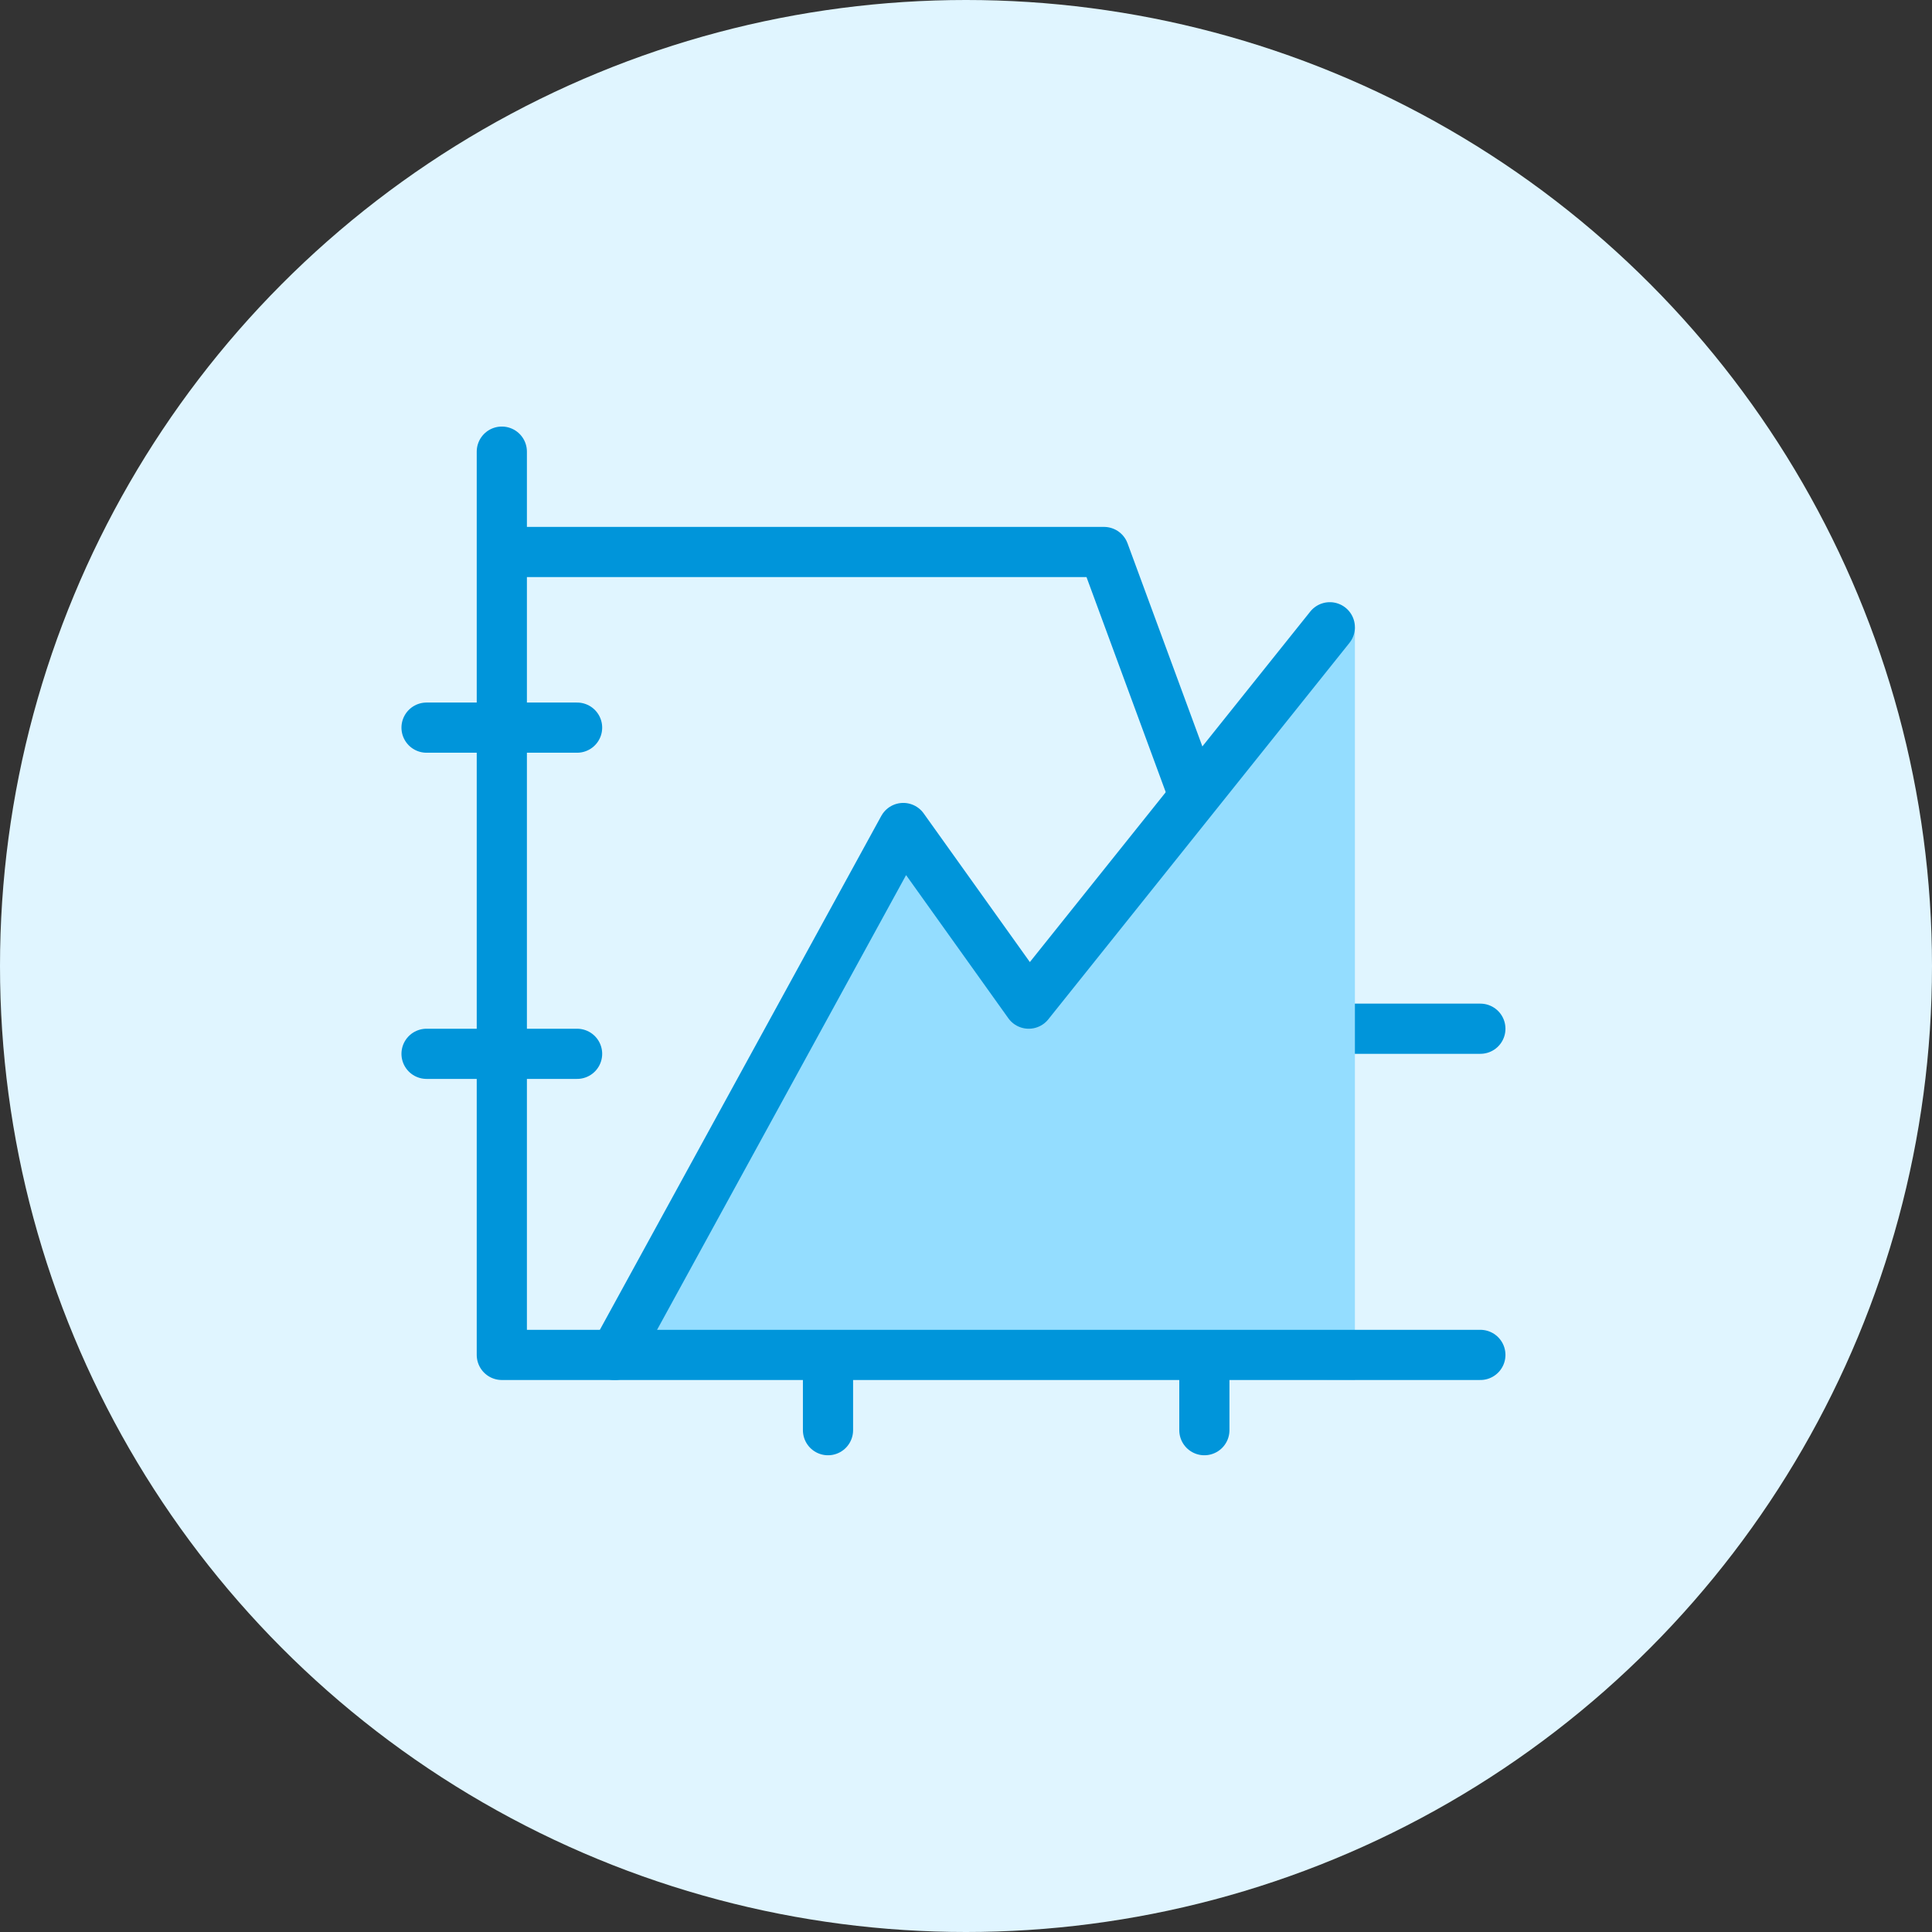 <svg width="77" height="77" viewBox="0 0 77 77" fill="none" xmlns="http://www.w3.org/2000/svg">
<rect x="0" y="0" width="77" height="77" fill="#333333" stroke="none"/>
<circle cx="38.5" cy="38.5" r="38.5" fill="#E0F5FF"/>
<path d="M21 22H44L51 41H59" stroke="#0095DA" stroke-width="2" stroke-linecap="round" stroke-linejoin="round"/>
<path d="M17 29H23" stroke="#0095DA" stroke-width="2" stroke-linecap="round" stroke-linejoin="round"/>
<path d="M17 42H23" stroke="#0095DA" stroke-width="2" stroke-linecap="round" stroke-linejoin="round"/>
<path d="M33 51L33 57" stroke="#0095DA" stroke-width="2" stroke-linecap="round" stroke-linejoin="round"/>
<path d="M48 51L48 57" stroke="#0095DA" stroke-width="2" stroke-linecap="round" stroke-linejoin="round"/>
<path d="M36 33.644L24 54.492L54 55V25L41 40.254L36 33.644Z" fill="#94DDFF"/>
<path d="M24.5 54L36 33L41 40L53 25" stroke="#0095DA" stroke-width="2" stroke-linecap="round" stroke-linejoin="round"/>
<path d="M20 18V54H59" stroke="#0095DA" stroke-width="2" stroke-linecap="round" stroke-linejoin="round"/>
</svg>
